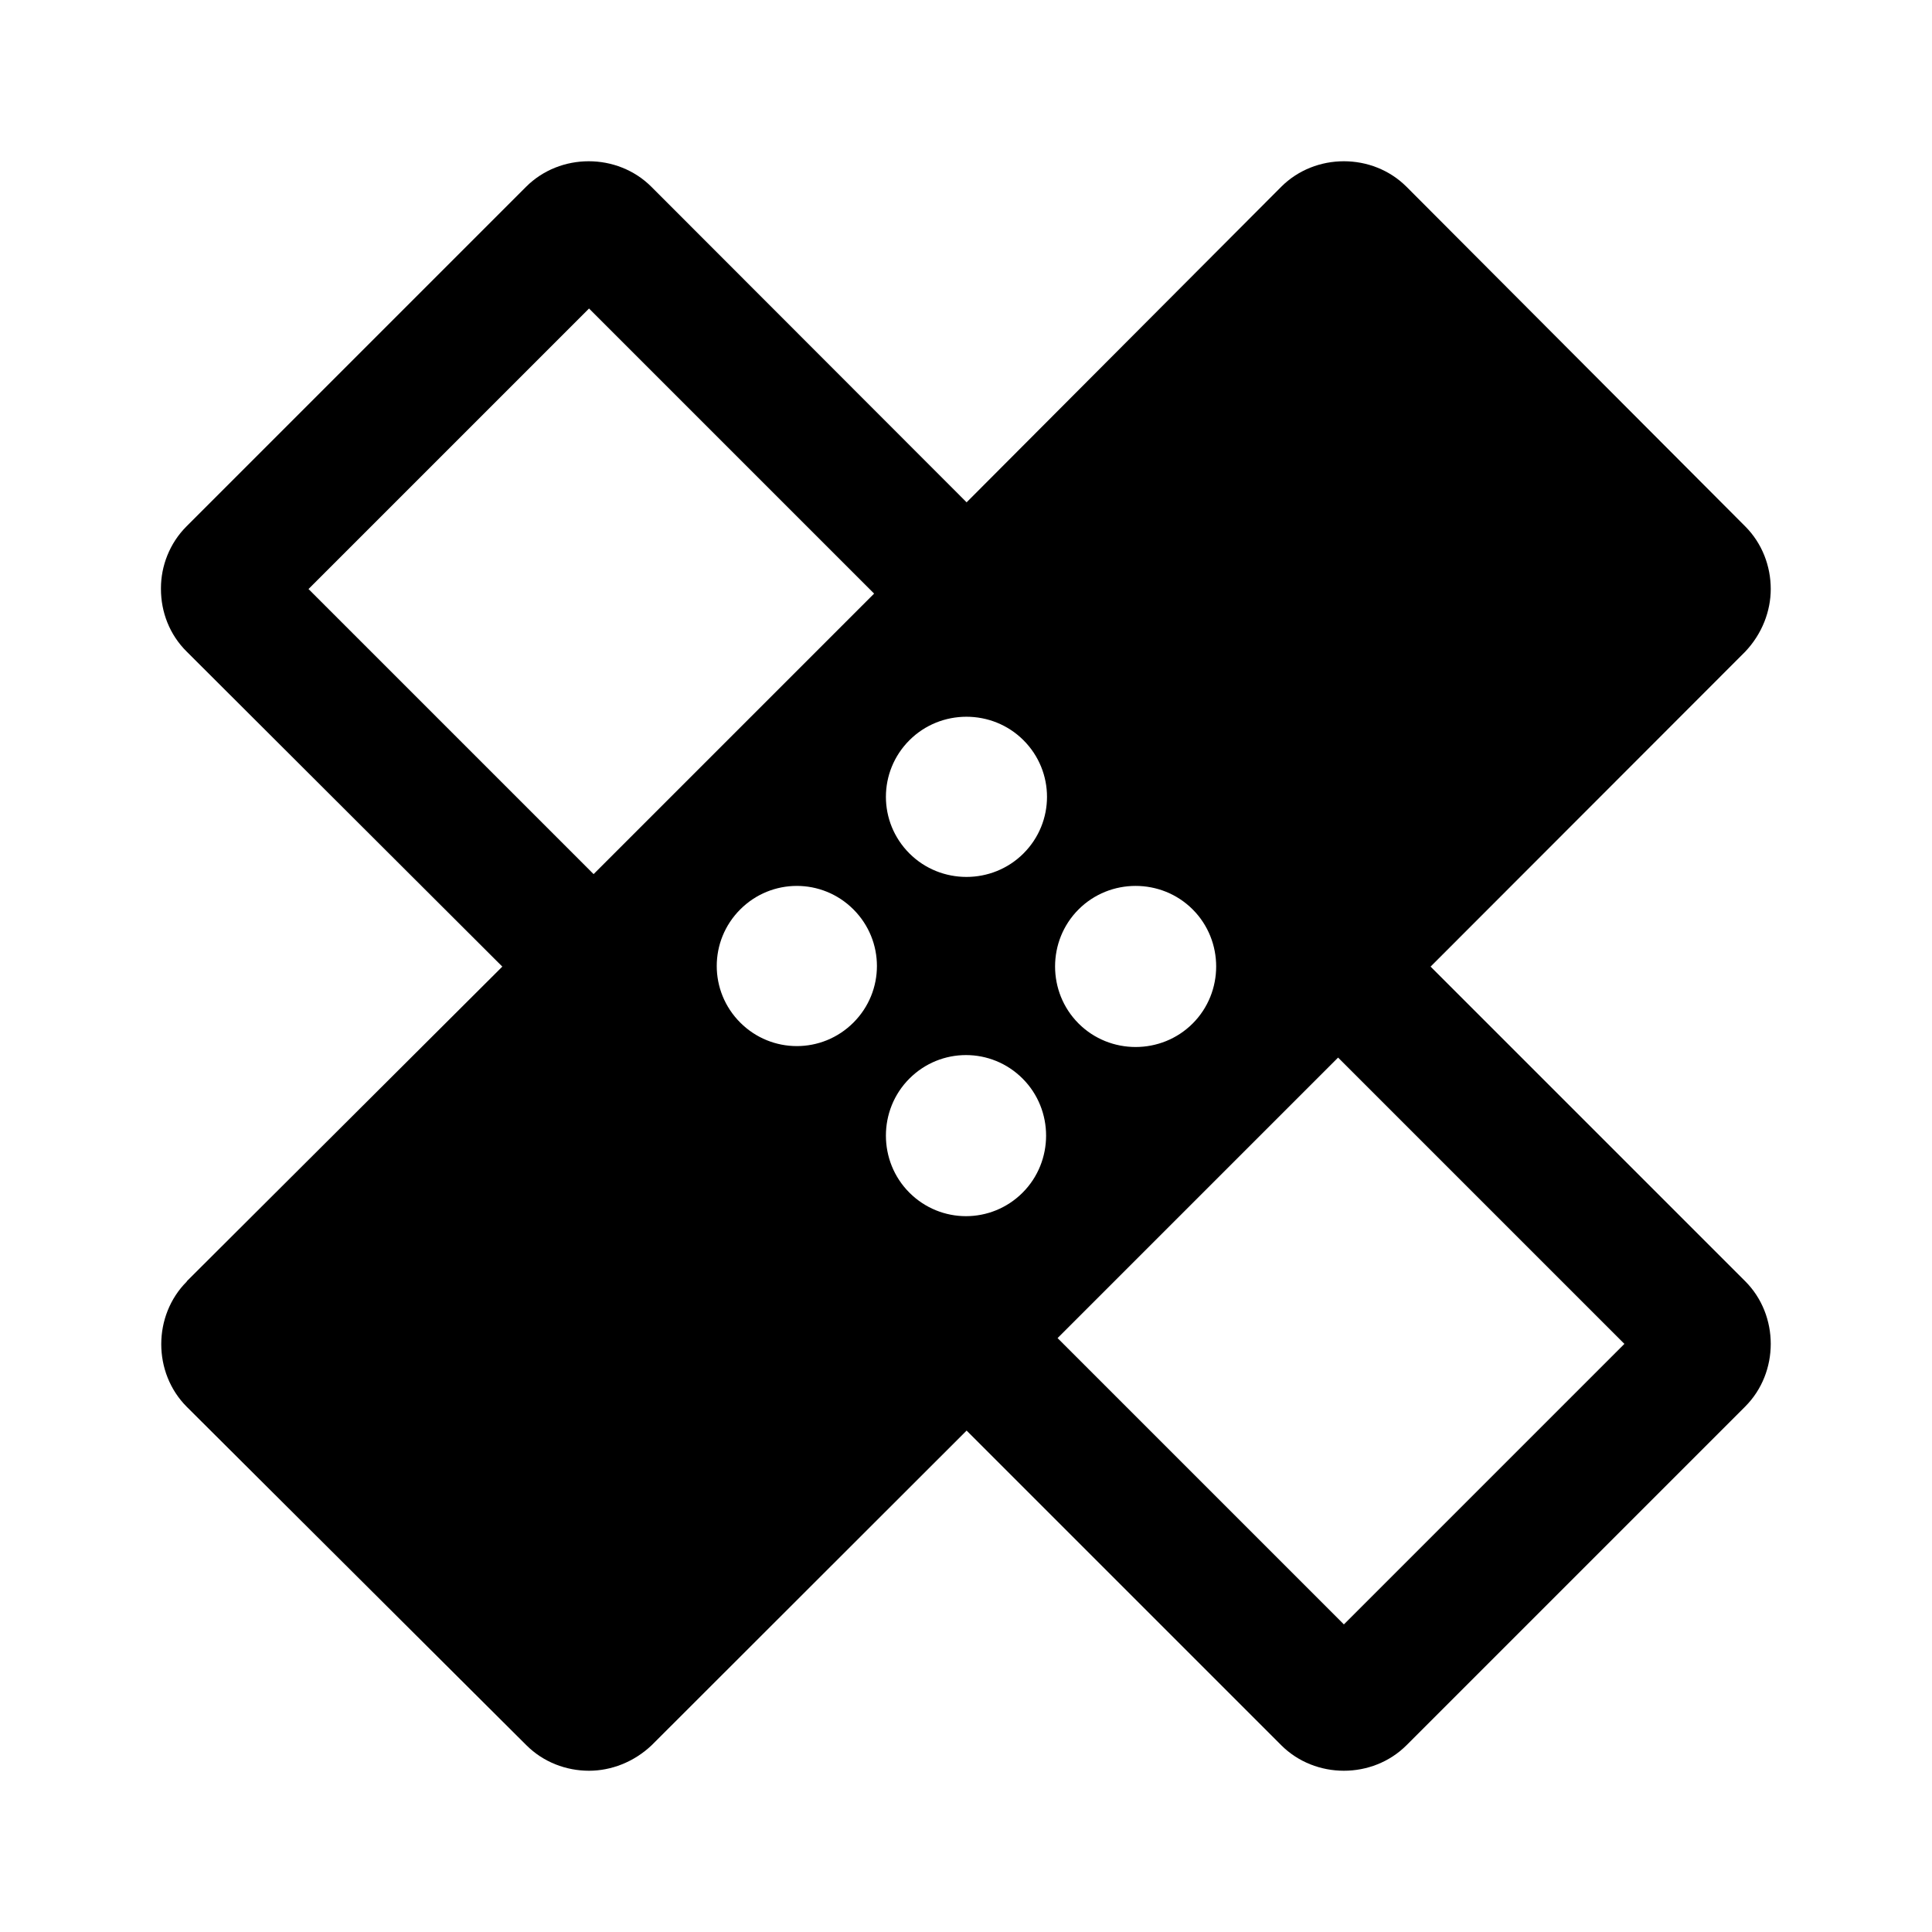 <?xml version="1.0" encoding="UTF-8" standalone="no"?>
<!-- Created with Inkscape (http://www.inkscape.org/) -->

<svg
   width="24"
   height="24"
   viewBox="0 0 6.35 6.35"
   version="1.1"
   id="svg8"
   inkscape:version="1.1.1 (3bf5ae0d25, 2021-09-20)"
   sodipodi:docname="lsposed.svg"
   xmlns:inkscape="http://www.inkscape.org/namespaces/inkscape"
   xmlns:sodipodi="http://sodipodi.sourceforge.net/DTD/sodipodi-0.dtd"
   xmlns="http://www.w3.org/2000/svg"
   xmlns:svg="http://www.w3.org/2000/svg"
   xmlns:rdf="http://www.w3.org/1999/02/22-rdf-syntax-ns#"
   xmlns:cc="http://creativecommons.org/ns#"
   xmlns:dc="http://purl.org/dc/elements/1.1/">
  <defs
     id="defs2">
    <marker
       inkscape:stockid="Arrow1Lend"
       orient="auto"
       refY="0.0"
       refX="0.0"
       id="Arrow1Lend"
       style="overflow:visible;"
       inkscape:isstock="true">
      <path
         id="path844"
         d="M 0.0,0.0 L 5.0,-5.0 L -12.5,0.0 L 5.0,5.0 L 0.0,0.0 z "
         style="fill-rule:evenodd;stroke:#000000;stroke-width:1.0pt;"
         transform="scale(0.8) rotate(180) translate(12.5,0)" />
    </marker>
    <marker
       inkscape:stockid="Arrow1Lstart"
       orient="auto"
       refY="0.0"
       refX="0.0"
       id="Arrow1Lstart"
       style="overflow:visible"
       inkscape:isstock="true">
      <path
         id="path841"
         d="M 0.0,0.0 L 5.0,-5.0 L -12.5,0.0 L 5.0,5.0 L 0.0,0.0 z "
         style="fill-rule:evenodd;stroke:#000000;stroke-width:1.0pt"
         transform="scale(0.8) translate(12.5,0)" />
    </marker>
    <pattern
       y="0"
       x="0"
       height="6"
       width="6"
       patternUnits="userSpaceOnUse"
       id="EMFhbasepattern" />
    <pattern
       y="0"
       x="0"
       height="6"
       width="6"
       patternUnits="userSpaceOnUse"
       id="EMFhbasepattern-1" />
    <pattern
       y="0"
       x="0"
       height="6"
       width="6"
       patternUnits="userSpaceOnUse"
       id="EMFhbasepattern-6" />
    <pattern
       y="0"
       x="0"
       height="6"
       width="6"
       patternUnits="userSpaceOnUse"
       id="EMFhbasepattern-15" />
    <pattern
       y="0"
       x="0"
       height="6"
       width="6"
       patternUnits="userSpaceOnUse"
       id="EMFhbasepattern-17" />
    <pattern
       y="0"
       x="0"
       height="6"
       width="6"
       patternUnits="userSpaceOnUse"
       id="EMFhbasepattern-2" />
    <pattern
       y="0"
       x="0"
       height="6"
       width="6"
       patternUnits="userSpaceOnUse"
       id="EMFhbasepattern-3" />
    <pattern
       y="0"
       x="0"
       height="6"
       width="6"
       patternUnits="userSpaceOnUse"
       id="EMFhbasepattern-61" />
    <pattern
       y="0"
       x="0"
       height="6"
       width="6"
       patternUnits="userSpaceOnUse"
       id="EMFhbasepattern-4" />
    <pattern
       y="0"
       x="0"
       height="6"
       width="6"
       patternUnits="userSpaceOnUse"
       id="EMFhbasepattern-37" />
    <pattern
       y="0"
       x="0"
       height="6"
       width="6"
       patternUnits="userSpaceOnUse"
       id="EMFhbasepattern-12" />
    <pattern
       y="0"
       x="0"
       height="6"
       width="6"
       patternUnits="userSpaceOnUse"
       id="EMFhbasepattern-44" />
    <pattern
       y="0"
       x="0"
       height="6"
       width="6"
       patternUnits="userSpaceOnUse"
       id="EMFhbasepattern-5" />
    <pattern
       y="0"
       x="0"
       height="6"
       width="6"
       patternUnits="userSpaceOnUse"
       id="EMFhbasepattern-157" />
    <pattern
       y="0"
       x="0"
       height="6"
       width="6"
       patternUnits="userSpaceOnUse"
       id="EMFhbasepattern-7" />
    <pattern
       y="0"
       x="0"
       height="6"
       width="6"
       patternUnits="userSpaceOnUse"
       id="EMFhbasepattern-8" />
  </defs>
  <sodipodi:namedview
     id="base"
     pagecolor="#ffffff"
     bordercolor="#666666"
     borderopacity="1.0"
     inkscape:pageopacity="0.0"
     inkscape:pageshadow="2"
     inkscape:zoom="16"
     inkscape:cx="-1.46875"
     inkscape:cy="16.53125"
     inkscape:document-units="px"
     inkscape:current-layer="layer2"
     showgrid="false"
     units="px"
     inkscape:window-width="1920"
     inkscape:window-height="1017"
     inkscape:window-x="-8"
     inkscape:window-y="-8"
     inkscape:window-maximized="1"
     inkscape:pagecheckerboard="0" />
  <g
     inkscape:groupmode="layer"
     id="layer2"
     inkscape:label="Layer 2">
    <path
       id="path6036"
       d="M 0.614,4.211 1.651,3.177 0.614,2.142 C 0.557,2.086 0.529,2.011 0.529,1.936 v -0.003 c 0,-0.072 0.028,-0.147 0.084,-0.203 L 1.729,0.614 c 0.056,-0.056 0.131,-0.084 0.206,-0.084 v 0 c 0.075,0 0.15,0.028 0.206,0.084 L 3.177,1.651 4.211,0.614 c 0.056,-0.056 0.131,-0.084 0.206,-0.084 v 0 c 0.075,0 0.15,0.028 0.206,0.084 l 1.113,1.116 c 0.056,0.056 0.084,0.131 0.084,0.206 0,0.072 -0.028,0.147 -0.084,0.206 L 4.702,3.177 5.736,4.211 c 0.056,0.056 0.084,0.131 0.084,0.206 0,0.075 -0.028,0.15 -0.084,0.206 l -1.113,1.113 c -0.056,0.056 -0.131,0.084 -0.206,0.084 v 0 c -0.075,0 -0.15,-0.028 -0.206,-0.084 L 3.177,4.702 2.142,5.736 c -0.059,0.056 -0.134,0.084 -0.206,0.084 -0.075,0 -0.15,-0.028 -0.206,-0.084 L 0.614,4.624 c -0.056,-0.056 -0.084,-0.131 -0.084,-0.206 v 0 c 0,-0.075 0.028,-0.15 0.084,-0.206 z M 1.951,2.873 2.873,1.951 1.936,1.014 1.014,1.936 Z m 2.447,0.603 -0.922,0.922 0.941,0.941 0.922,-0.922 z M 3.364,2.433 c -0.103,-0.103 -0.272,-0.103 -0.375,0 -0.103,0.103 -0.103,0.269 0,0.372 0.103,0.103 0.272,0.103 0.375,0 0.103,-0.103 0.103,-0.269 0,-0.372 z m 0.556,0.931 c 0.103,-0.103 0.103,-0.272 0,-0.375 -0.103,-0.103 -0.272,-0.103 -0.375,0 -0.103,0.103 -0.103,0.272 0,0.375 0.103,0.103 0.272,0.103 0.375,0 z m -0.931,0.556 c 0.103,0.103 0.269,0.103 0.372,0 0.103,-0.103 0.103,-0.272 0,-0.375 -0.103,-0.103 -0.269,-0.103 -0.372,0 -0.103,0.103 -0.103,0.272 0,0.375 z M 2.433,2.989 c -0.103,0.103 -0.103,0.269 0,0.372 0.103,0.103 0.269,0.103 0.372,0 0.103,-0.103 0.103,-0.269 0,-0.372 -0.103,-0.103 -0.269,-0.103 -0.372,0 z"
       style="fill:#000000;fill-opacity:1;fill-rule:nonzero;stroke:none;stroke-width:0.083"
       inkscape:connector-curvature="0" />
  </g>
</svg>
